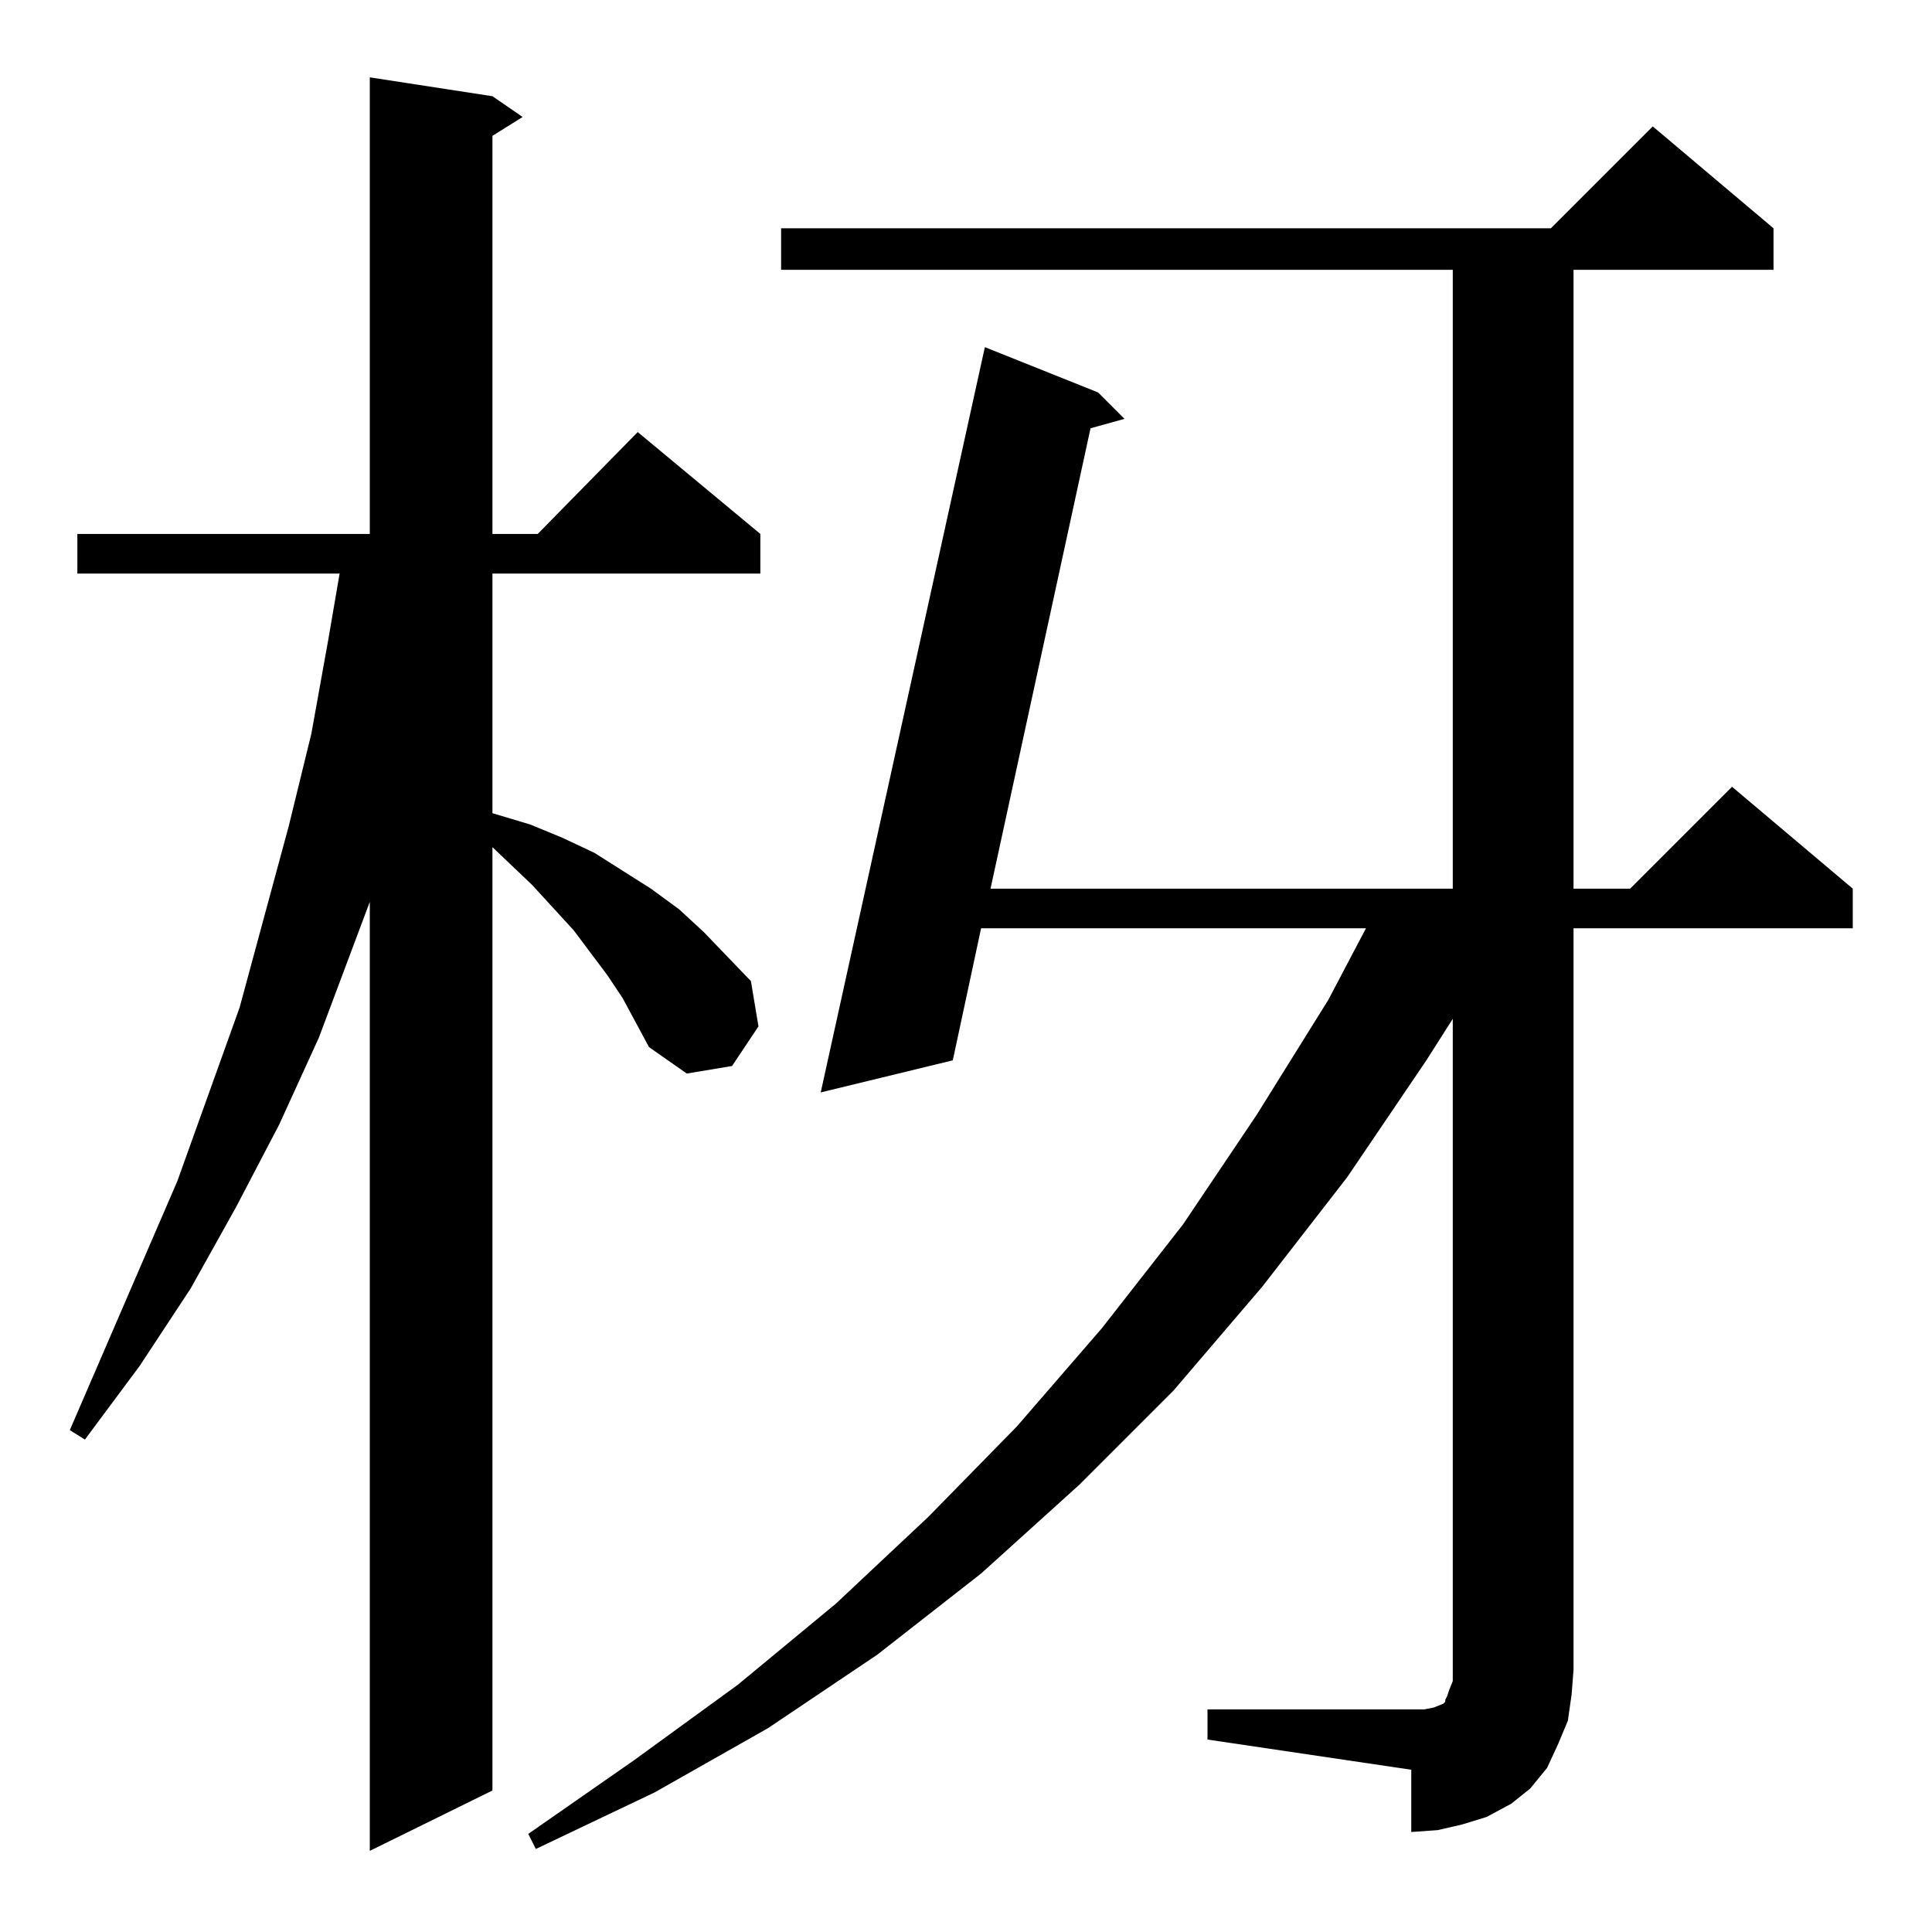 <?xml version="1.0" standalone="no"?>
<!DOCTYPE svg PUBLIC "-//W3C//DTD SVG 1.1//EN" "http://www.w3.org/Graphics/SVG/1.1/DTD/svg11.dtd" >
<svg xmlns="http://www.w3.org/2000/svg" xmlns:xlink="http://www.w3.org/1999/xlink" version="1.1" viewBox="0 -144 1024 1024">
  <g transform="matrix(1 0 0 -1 0 880)">
   <path fill="currentColor"
d="M330 495l-8 12l-18 24l-22 24l-21 20v-500l-65 -32v503l-27 -72l-21 -46l-23 -44l-24 -43l-27 -41l-29 -39l-8 5l57 132l33 92l26 96l12 49l9 50l6 35h-139v21h155v242l65 -10l16 -11l-16 -10v-211h24l53 54l65 -54v-21h-142v-127l20 -6l17 -7l17 -8l30 -19l15 -11
l13 -12l25 -26l4 -24l-14 -21l-24 -4l-20 14zM640 118h108h7l5 1l5 2l1 1v1l1 2l1 3l2 5v351l-14 -22l-42 -62l-45 -58l-47 -55l-50 -50l-52 -47l-55 -43l-58 -39l-60 -34l-63 -30l-4 8l56 39l55 40l52 43l49 46l47 48l45 52l43 55l39 58l38 61l20 38h-204l-15 -70l-70 -17
l87 395l60 -24l14 -14l-18 -5l-53 -244h245v328h-356v22h408l54 54l64 -54v-22h-106v-328h30l54 54l64 -54v-21h-148v-393l-1 -13l-2 -14l-5 -12l-6 -13l-9 -11l-10 -8l-13 -7l-13 -4l-13 -3l-14 -1v33l-108 16v16z" />
  </g>

</svg>
